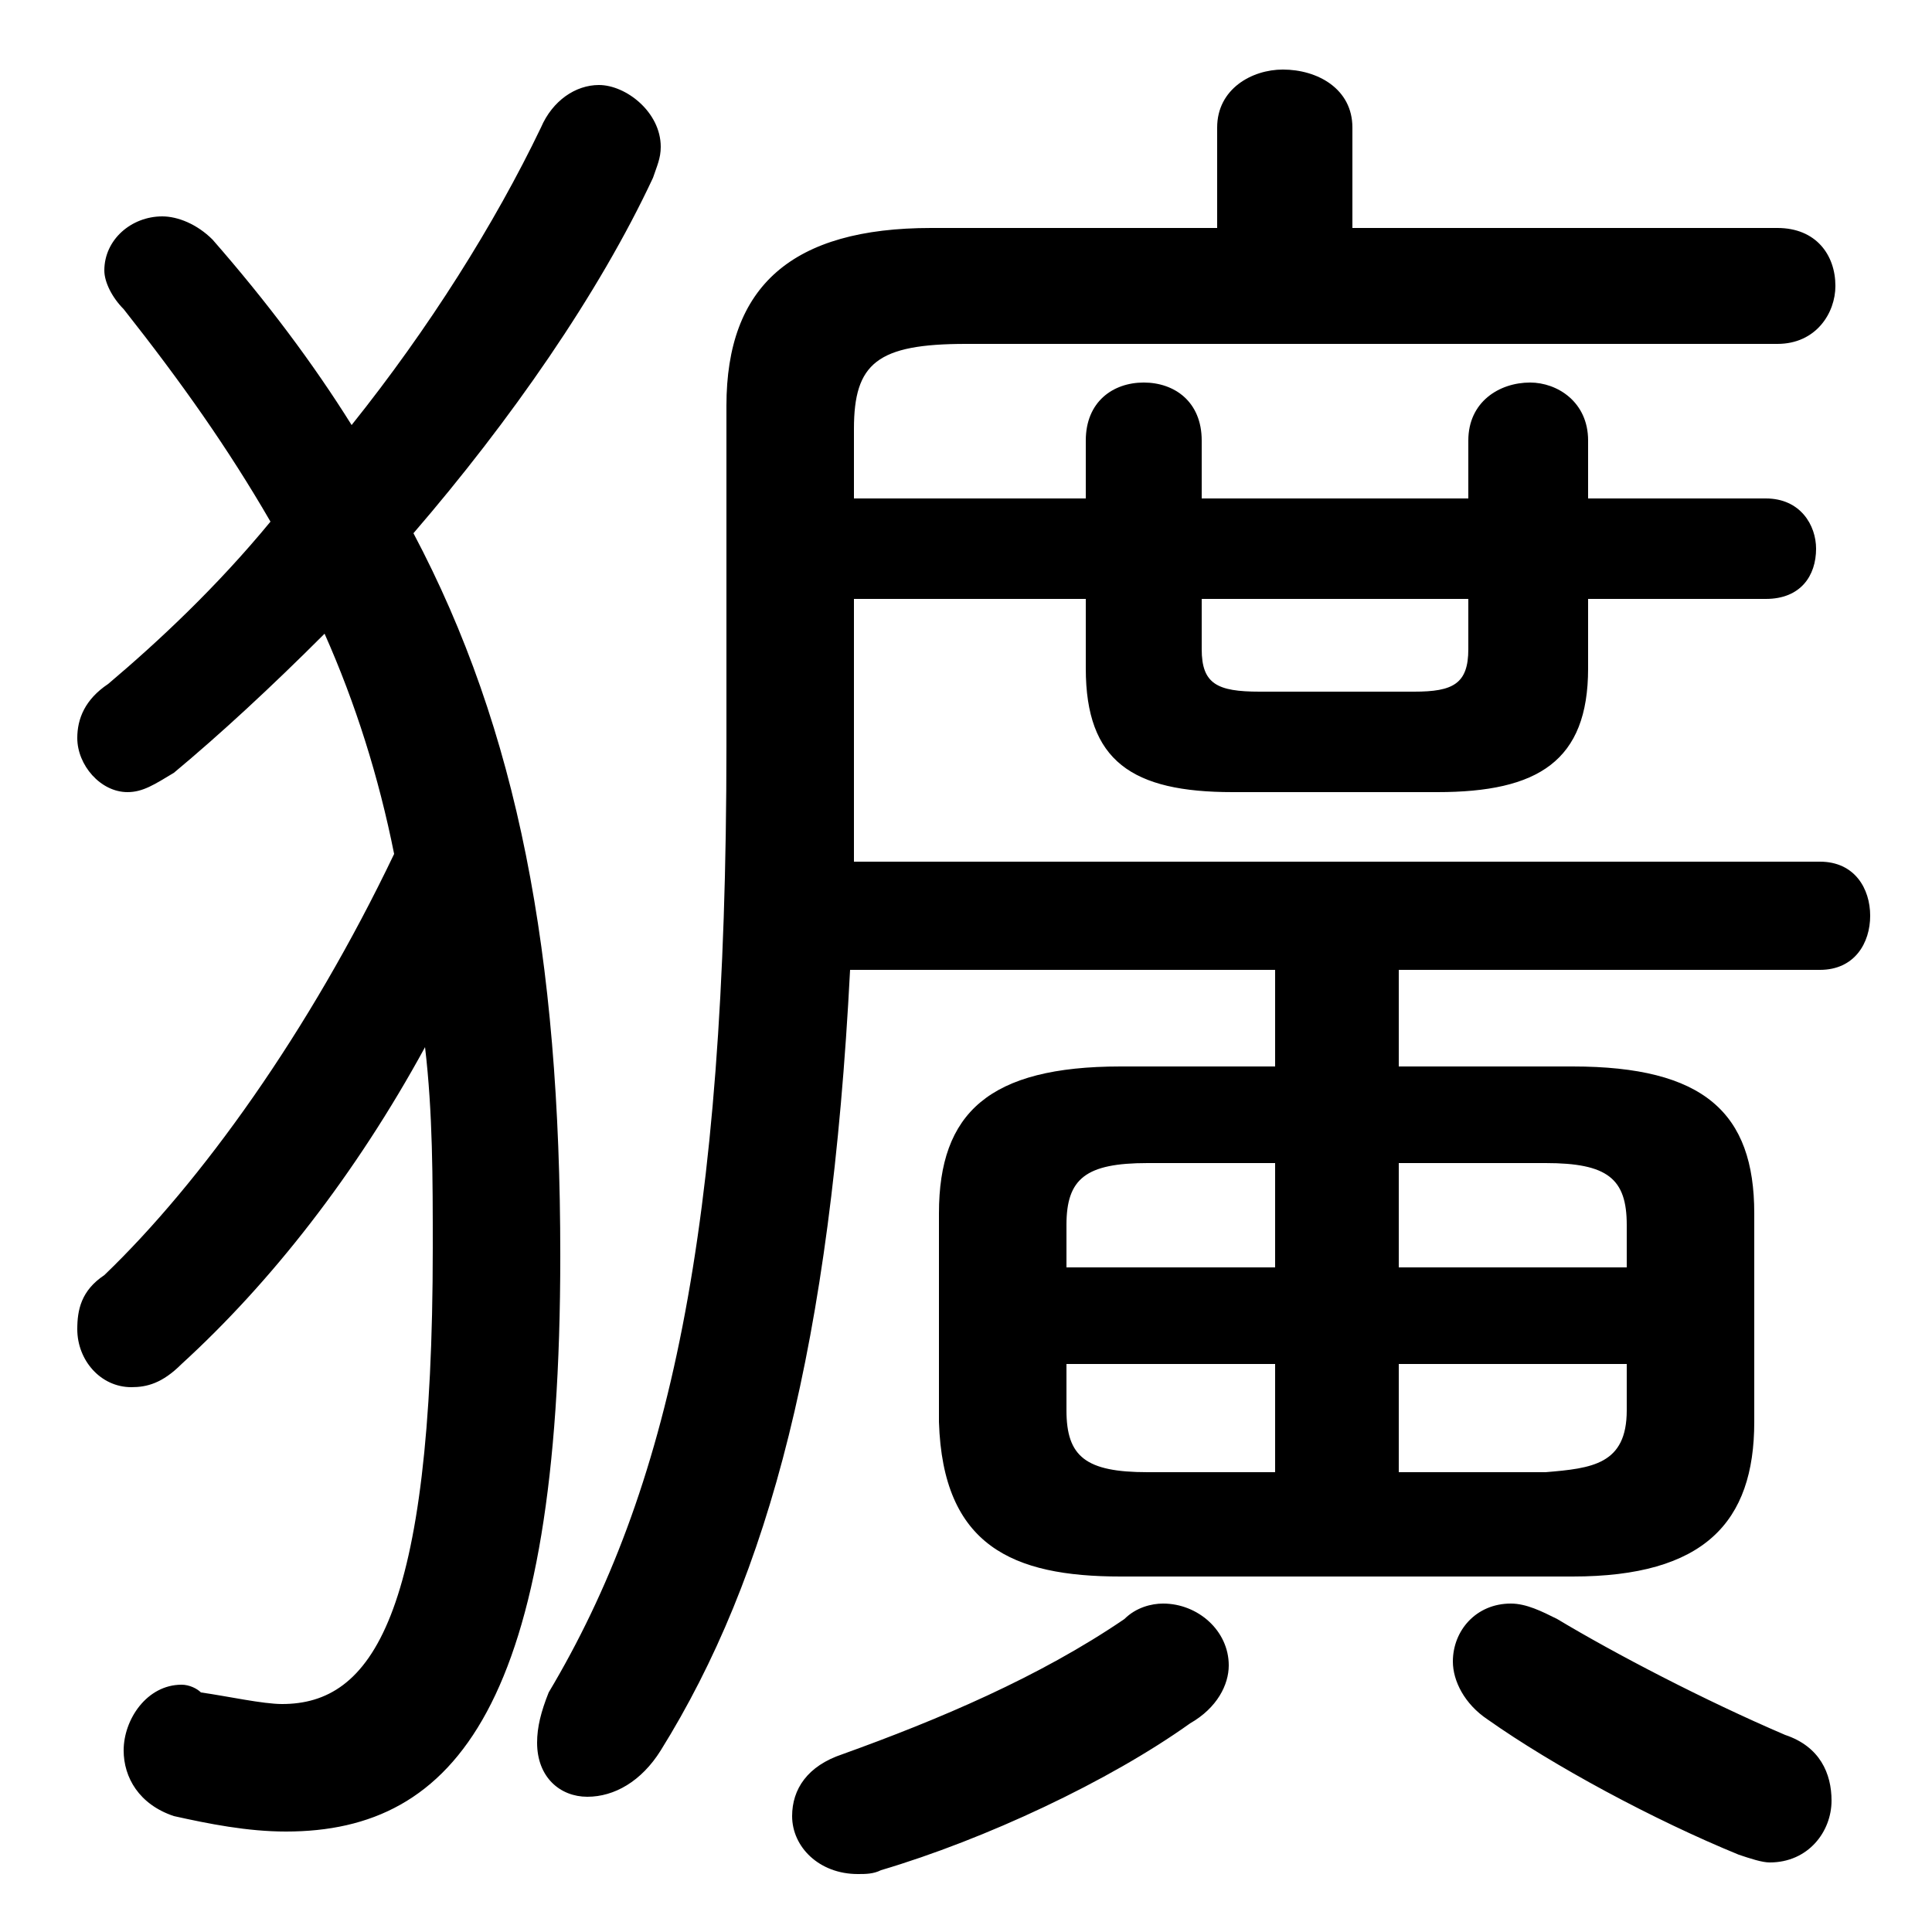 <svg xmlns="http://www.w3.org/2000/svg" viewBox="0 -44.0 50.0 50.0">
    <rect x="0" y="-44.0" width="50.0" height="50.0" fill="#808080" stroke="none"/>
    <g transform="scale(1, -1)">
        <!-- ボディの枠 -->
        <rect x="0" y="-6.0" width="50.0" height="50.0"
            stroke="white" fill="white"/>
        <!-- グリフ座標系の原点 -->
        <circle cx="0" cy="0" r="5" fill="white"/>
        <!-- グリフのアウトライン -->
        <g style="fill:black;stroke:#000000;stroke-width:0;stroke-linecap:round;stroke-linejoin:round;">
        <path d="M 33.0 16.4 L 29.0 16.4 C 25.6 16.4 24.3 15.2 24.3 12.6 L 24.3 7.2 C 24.4 4.0 26.2 3.2 29.0 3.2 L 40.7 3.2 C 44.1 3.2 45.4 4.6 45.4 7.2 L 45.4 12.6 C 45.4 15.2 44.1 16.4 40.7 16.4 L 36.2 16.4 L 36.2 18.9 L 47.1 18.9 C 48.0 18.9 48.4 19.6 48.4 20.3 C 48.4 21.0 48.0 21.7 47.1 21.7 L 22.1 21.7 C 22.1 22.7 22.1 23.7 22.1 24.7 L 22.1 28.5 L 28.1 28.5 L 28.1 26.7 C 28.1 24.3 29.3 23.5 31.9 23.5 L 37.2 23.5 C 39.8 23.5 41.1 24.3 41.1 26.7 L 41.1 28.5 L 45.7 28.5 C 46.6 28.5 47.0 29.1 47.0 29.8 C 47.0 30.4 46.6 31.1 45.7 31.1 L 41.1 31.1 L 41.1 32.6 C 41.1 33.6 40.3 34.1 39.6 34.1 C 38.8 34.1 38.0 33.6 38.0 32.6 L 38.0 31.1 L 31.1 31.1 L 31.1 32.6 C 31.1 33.6 30.4 34.1 29.6 34.1 C 28.8 34.1 28.1 33.6 28.1 32.6 L 28.1 31.1 L 22.1 31.1 L 22.1 32.9 C 22.1 34.6 22.7 35.1 25.0 35.1 L 46.0 35.1 C 47.0 35.1 47.5 35.9 47.5 36.6 C 47.5 37.4 47.0 38.1 46.0 38.1 L 35.0 38.1 L 35.0 40.7 C 35.0 41.7 34.1 42.2 33.2 42.2 C 32.4 42.2 31.5 41.7 31.5 40.7 L 31.5 38.1 L 24.1 38.1 C 20.5 38.1 18.8 36.6 18.8 33.5 L 18.8 24.7 C 18.8 12.1 17.3 5.4 14.2 0.2 C 14.0 -0.3 13.9 -0.7 13.9 -1.1 C 13.9 -2.0 14.5 -2.5 15.2 -2.5 C 15.9 -2.5 16.6 -2.1 17.1 -1.3 C 19.9 3.2 21.5 9.2 22.0 18.9 L 33.0 18.9 Z M 36.2 8.7 L 42.1 8.7 L 42.1 7.5 C 42.1 6.1 41.2 6.0 40.0 5.9 L 36.2 5.9 Z M 33.0 8.7 L 33.0 5.9 L 29.7 5.9 C 28.1 5.9 27.6 6.3 27.6 7.5 L 27.6 8.7 Z M 36.2 13.9 L 40.0 13.9 C 41.6 13.9 42.1 13.5 42.1 12.3 L 42.1 11.2 L 36.2 11.2 Z M 33.0 13.9 L 33.0 11.2 L 27.6 11.2 L 27.6 12.3 C 27.6 13.5 28.1 13.9 29.7 13.9 Z M 38.0 28.5 L 38.0 27.2 C 38.0 26.3 37.6 26.1 36.6 26.1 L 32.6 26.1 C 31.5 26.1 31.1 26.3 31.1 27.2 L 31.1 28.5 Z M 10.7 30.2 C 13.2 33.1 15.5 36.4 16.9 39.4 C 17.0 39.7 17.1 39.9 17.1 40.2 C 17.1 41.1 16.2 41.8 15.5 41.8 C 14.9 41.8 14.3 41.4 14.0 40.7 C 12.8 38.2 11.1 35.5 9.1 33.0 C 8.1 34.6 6.9 36.2 5.5 37.8 C 5.1 38.2 4.6 38.4 4.2 38.4 C 3.4 38.4 2.7 37.8 2.7 37.0 C 2.7 36.7 2.9 36.3 3.2 36.0 C 4.7 34.1 5.9 32.4 7.0 30.5 C 5.6 28.8 4.1 27.4 2.8 26.3 C 2.2 25.9 2.0 25.4 2.0 24.9 C 2.0 24.2 2.6 23.5 3.3 23.5 C 3.7 23.5 4.0 23.7 4.5 24.0 C 5.7 25.0 7.0 26.2 8.4 27.6 C 9.2 25.8 9.8 23.9 10.2 21.9 C 8.0 17.3 5.2 13.4 2.7 11.0 C 2.1 10.6 2.0 10.1 2.0 9.6 C 2.0 8.8 2.6 8.1 3.4 8.1 C 3.8 8.1 4.2 8.2 4.7 8.7 C 7.0 10.8 9.2 13.6 11.0 16.9 C 11.2 15.2 11.2 13.5 11.2 11.7 C 11.2 2.1 9.6 -0.1 7.3 -0.1 C 6.8 -0.1 5.9 0.1 5.2 0.2 C 5.1 0.3 4.9 0.4 4.7 0.4 C 3.8 0.4 3.2 -0.5 3.2 -1.3 C 3.2 -2.0 3.6 -2.7 4.5 -3.0 C 5.4 -3.2 6.4 -3.4 7.4 -3.4 C 11.8 -3.4 14.5 -0.1 14.5 11.5 C 14.5 19.3 13.4 25.1 10.7 30.2 Z M 40.3 2.1 C 39.9 2.3 39.5 2.5 39.1 2.5 C 38.2 2.5 37.6 1.8 37.6 1.0 C 37.6 0.5 37.9 -0.1 38.5 -0.5 C 40.2 -1.7 42.8 -3.1 45.0 -4.0 C 45.3 -4.1 45.6 -4.2 45.8 -4.2 C 46.8 -4.2 47.4 -3.4 47.4 -2.6 C 47.4 -1.9 47.1 -1.2 46.2 -0.9 C 44.1 0.0 41.8 1.2 40.3 2.1 Z M 29.1 2.1 C 26.9 0.6 24.3 -0.5 21.8 -1.4 C 20.9 -1.7 20.5 -2.3 20.5 -3.0 C 20.5 -3.8 21.2 -4.5 22.2 -4.5 C 22.4 -4.5 22.6 -4.5 22.8 -4.4 C 25.5 -3.6 28.7 -2.1 30.8 -0.6 C 31.5 -0.2 31.8 0.4 31.8 0.9 C 31.8 1.8 31.0 2.5 30.1 2.5 C 29.8 2.5 29.4 2.4 29.1 2.1 Z"/>
    </g>
    </g>
</svg>
